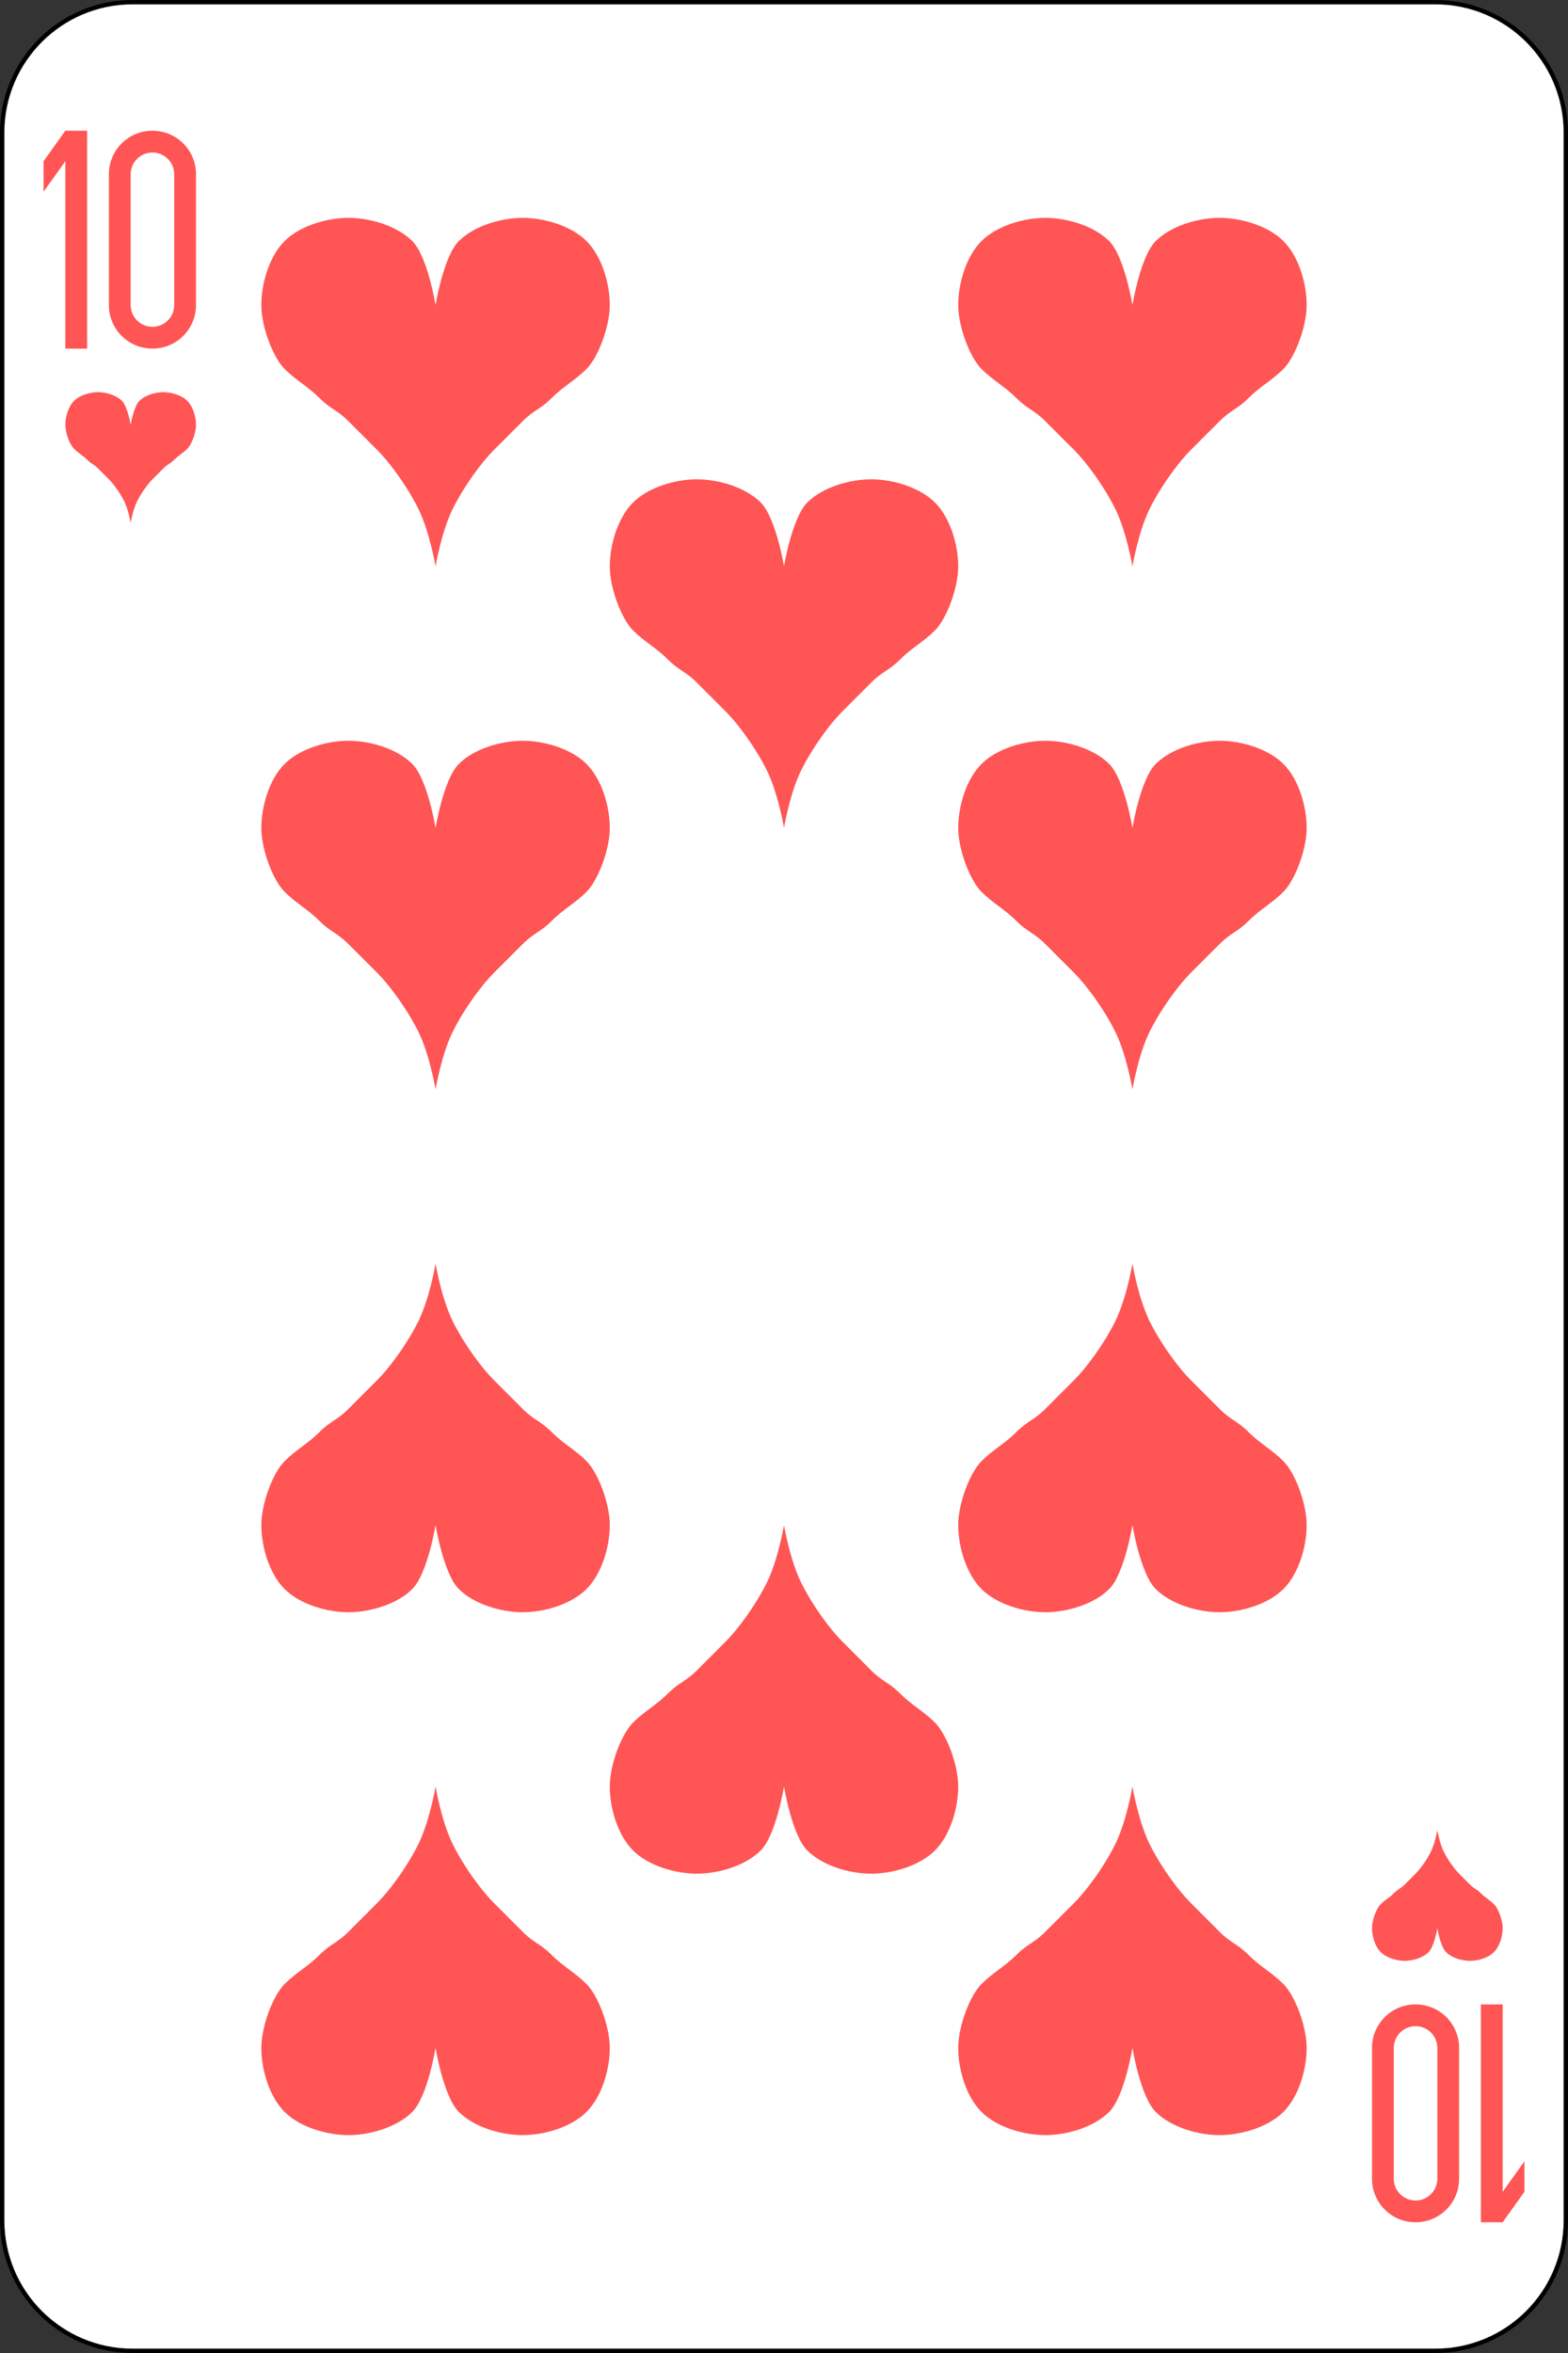 <svg width="360" height="540" viewBox="0 0 360 540" fill="none" xmlns="http://www.w3.org/2000/svg">
<rect x="0" y="0" width="360" height="540" fill="#333333" stroke="none"/>
<g id="10H">
<path id="rect14526" d="M329.556 0.5H30.444C13.906 0.5 0.5 13.906 0.5 30.444V509.556C0.5 526.094 13.906 539.5 30.444 539.5H329.556C346.094 539.5 359.5 526.094 359.5 509.556V30.444C359.5 13.906 346.094 0.5 329.556 0.5Z" fill="white" stroke="black"/>
<g id="g14528">
<path id="path14530" d="M15 30.002L10 37.002V44.002L15 37.002V80.002H20V30.002H15Z" fill="#FF5555"/>
<path id="path14532" d="M35 30.002C29.46 30.002 25 34.462 25 40.002V70.002C25 75.542 29.46 80.002 35 80.002C40.54 80.002 45 75.542 45 70.002V40.002C45 34.462 40.54 30.002 35 30.002ZM35 35.002C37.77 35.002 40 37.232 40 40.002V70.002C40 72.772 37.77 75.002 35 75.002C32.23 75.002 30 72.772 30 70.002V40.002C30 37.232 32.23 35.002 35 35.002Z" fill="#FF5555"/>
</g>
<g id="g14534">
<g id="g14536">
<path id="path14538" d="M345 510L350 503V496L345 503V460H340V510H345Z" fill="#FF5555"/>
<path id="path14540" d="M325 510C330.54 510 335 505.54 335 500V470C335 464.46 330.54 460 325 460C319.46 460 315 464.46 315 470V500C315 505.54 319.46 510 325 510ZM325 505C322.23 505 320 502.77 320 500V470C320 467.23 322.23 465 325 465C327.77 465 330 467.23 330 470V500C330 502.77 327.77 505 325 505Z" fill="#FF5555"/>
</g>
<path id="path14542" d="M100 70C100 70 101.82 58.847 105.333 55.333C108.847 51.819 115.031 50 120 50C124.969 50 131.153 51.82 134.667 55.333C138.181 58.847 140 65.031 140 70C140 74.969 137.333 82 134.667 84.667C132 87.334 129.334 88.667 126.667 91.334C124 94.001 122.667 94.001 120 96.667C117.333 99.334 116 100.667 113.333 103.334C110.666 106.001 106.666 111.334 104 116.667C101.333 122 100 130 100 130C100 130 98.667 122 96 116.667C93.333 111.334 89.333 106 86.667 103.334C84 100.667 82.667 99.334 80 96.667C77.333 94 76 94 73.333 91.334C70.666 88.667 68 87.334 65.333 84.667C62.666 82 60 74.969 60 70C60 65.031 61.82 58.847 65.333 55.333C68.847 51.819 75.031 50 80 50C84.969 50 91.153 51.82 94.667 55.333C98.181 58.847 100 70 100 70Z" fill="#FF5555"/>
<path id="path14544" d="M260 70C260 70 261.82 58.847 265.333 55.333C268.847 51.819 275.031 50 280 50C284.969 50 291.153 51.82 294.667 55.333C298.181 58.847 300 65.031 300 70C300 74.969 297.333 82 294.667 84.667C292 87.334 289.334 88.667 286.667 91.334C284 94.001 282.667 94.001 280 96.667C277.333 99.334 276 100.667 273.333 103.334C270.666 106.001 266.666 111.334 264 116.667C261.333 122 260 130 260 130C260 130 258.667 122 256 116.667C253.333 111.334 249.333 106 246.667 103.334C244 100.667 242.667 99.334 240 96.667C237.333 94 236 94 233.333 91.334C230.666 88.667 228 87.334 225.333 84.667C222.666 82 220 74.969 220 70C220 65.031 221.82 58.847 225.333 55.333C228.847 51.819 235.031 50 240 50C244.969 50 251.153 51.82 254.667 55.333C258.181 58.847 260 70 260 70Z" fill="#FF5555"/>
<path id="path14546" d="M180 130C180 130 181.82 118.847 185.333 115.333C188.847 111.819 195.031 110 200 110C204.969 110 211.153 111.82 214.667 115.333C218.181 118.847 220 125.031 220 130C220 134.969 217.333 142 214.667 144.667C212 147.334 209.334 148.667 206.667 151.334C204 154.001 202.667 154.001 200 156.667C197.333 159.334 196 160.667 193.333 163.334C190.666 166.001 186.666 171.334 184 176.667C181.333 182 180 190 180 190C180 190 178.667 182 176 176.667C173.333 171.334 169.333 166 166.667 163.334C164 160.667 162.667 159.334 160 156.667C157.333 154 156 154 153.333 151.334C150.666 148.667 148 147.334 145.333 144.667C142.666 142 140 134.969 140 130C140 125.031 141.82 118.847 145.333 115.333C148.847 111.819 155.031 110 160 110C164.969 110 171.153 111.82 174.667 115.333C178.181 118.847 180 130 180 130Z" fill="#FF5555"/>
<path id="path14548" d="M100 190C100 190 101.82 178.847 105.333 175.333C108.847 171.819 115.031 170 120 170C124.969 170 131.153 171.82 134.667 175.333C138.181 178.847 140 185.031 140 190C140 194.969 137.333 202 134.667 204.667C132 207.334 129.334 208.667 126.667 211.334C124 214.001 122.667 214.001 120 216.667C117.333 219.334 116 220.667 113.333 223.334C110.666 226.001 106.666 231.334 104 236.667C101.333 242 100 250 100 250C100 250 98.667 242 96 236.667C93.333 231.334 89.333 226 86.667 223.334C84 220.667 82.667 219.334 80 216.667C77.333 214 76 214 73.333 211.334C70.666 208.667 68 207.334 65.333 204.667C62.666 202 60 194.969 60 190C60 185.031 61.82 178.847 65.333 175.333C68.847 171.819 75.031 170 80 170C84.969 170 91.153 171.82 94.667 175.333C98.181 178.847 100 190 100 190Z" fill="#FF5555"/>
<path id="path14550" d="M260 190C260 190 261.82 178.847 265.333 175.333C268.847 171.819 275.031 170 280 170C284.969 170 291.153 171.82 294.667 175.333C298.181 178.847 300 185.031 300 190C300 194.969 297.333 202 294.667 204.667C292 207.334 289.334 208.667 286.667 211.334C284 214.001 282.667 214.001 280 216.667C277.333 219.334 276 220.667 273.333 223.334C270.666 226.001 266.666 231.334 264 236.667C261.333 242 260 250 260 250C260 250 258.667 242 256 236.667C253.333 231.334 249.333 226 246.667 223.334C244 220.667 242.667 219.334 240 216.667C237.333 214 236 214 233.333 211.334C230.666 208.667 228 207.334 225.333 204.667C222.666 202 220 194.969 220 190C220 185.031 221.82 178.847 225.333 175.333C228.847 171.819 235.031 170 240 170C244.969 170 251.153 171.82 254.667 175.333C258.181 178.847 260 190 260 190Z" fill="#FF5555"/>
<path id="path14552" d="M100 470C100 470 101.82 481.153 105.333 484.667C108.847 488.181 115.031 490 120 490C124.969 490 131.153 488.18 134.667 484.667C138.181 481.153 140 474.969 140 470C140 465.031 137.333 458 134.667 455.333C132 452.666 129.334 451.333 126.667 448.666C124 445.999 122.667 445.999 120 443.333C117.333 440.666 116 439.333 113.333 436.666C110.666 433.999 106.666 428.666 104 423.333C101.333 418 100 410 100 410C100 410 98.667 418 96 423.333C93.333 428.666 89.333 434 86.667 436.666C84 439.333 82.667 440.666 80 443.333C77.333 446 76 446 73.333 448.666C70.666 451.333 68 452.666 65.333 455.333C62.666 458 60 465.031 60 470C60 474.969 61.82 481.153 65.333 484.667C68.847 488.181 75.031 490 80 490C84.969 490 91.153 488.18 94.667 484.667C98.181 481.153 100 470 100 470Z" fill="#FF5555"/>
<path id="path14554" d="M260 470C260 470 261.82 481.153 265.333 484.667C268.847 488.181 275.031 490 280 490C284.969 490 291.153 488.18 294.667 484.667C298.181 481.153 300 474.969 300 470C300 465.031 297.333 458 294.667 455.333C292 452.666 289.334 451.333 286.667 448.666C284 445.999 282.667 445.999 280 443.333C277.333 440.666 276 439.333 273.333 436.666C270.666 433.999 266.666 428.666 264 423.333C261.333 418 260 410 260 410C260 410 258.667 418 256 423.333C253.333 428.666 249.333 434 246.667 436.666C244 439.333 242.667 440.666 240 443.333C237.333 446 236 446 233.333 448.666C230.666 451.333 228 452.666 225.333 455.333C222.666 458 220 465.031 220 470C220 474.969 221.82 481.153 225.333 484.667C228.847 488.181 235.031 490 240 490C244.969 490 251.153 488.18 254.667 484.667C258.181 481.153 260 470 260 470Z" fill="#FF5555"/>
<path id="path14556" d="M180 410C180 410 181.82 421.153 185.333 424.667C188.847 428.181 195.031 430 200 430C204.969 430 211.153 428.18 214.667 424.667C218.181 421.153 220 414.969 220 410C220 405.031 217.333 398 214.667 395.333C212 392.666 209.334 391.333 206.667 388.666C204 385.999 202.667 385.999 200 383.333C197.333 380.666 196 379.333 193.333 376.666C190.666 373.999 186.666 368.666 184 363.333C181.333 358 180 350 180 350C180 350 178.667 358 176 363.333C173.333 368.666 169.333 374 166.667 376.666C164 379.333 162.667 380.666 160 383.333C157.333 386 156 386 153.333 388.666C150.666 391.333 148 392.666 145.333 395.333C142.666 398 140 405.031 140 410C140 414.969 141.82 421.153 145.333 424.667C148.847 428.181 155.031 430 160 430C164.969 430 171.153 428.18 174.667 424.667C178.181 421.153 180 410 180 410Z" fill="#FF5555"/>
<path id="path14558" d="M100 350C100 350 101.82 361.153 105.333 364.667C108.847 368.181 115.031 370 120 370C124.969 370 131.153 368.18 134.667 364.667C138.181 361.153 140 354.969 140 350C140 345.031 137.333 338 134.667 335.333C132 332.666 129.334 331.333 126.667 328.666C124 325.999 122.667 325.999 120 323.333C117.333 320.666 116 319.333 113.333 316.666C110.666 313.999 106.666 308.666 104 303.333C101.333 298 100 290 100 290C100 290 98.667 298 96 303.333C93.333 308.666 89.333 314 86.667 316.666C84 319.333 82.667 320.666 80 323.333C77.333 326 76 326 73.333 328.666C70.666 331.333 68 332.666 65.333 335.333C62.666 338 60 345.031 60 350C60 354.969 61.82 361.153 65.333 364.667C68.847 368.181 75.031 370 80 370C84.969 370 91.153 368.18 94.667 364.667C98.181 361.153 100 350 100 350Z" fill="#FF5555"/>
<path id="path14560" d="M260 350C260 350 261.82 361.153 265.333 364.667C268.847 368.181 275.031 370 280 370C284.969 370 291.153 368.18 294.667 364.667C298.181 361.153 300 354.969 300 350C300 345.031 297.333 338 294.667 335.333C292 332.666 289.334 331.333 286.667 328.666C284 325.999 282.667 325.999 280 323.333C277.333 320.666 276 319.333 273.333 316.666C270.666 313.999 266.666 308.666 264 303.333C261.333 298 260 290 260 290C260 290 258.667 298 256 303.333C253.333 308.666 249.333 314 246.667 316.666C244 319.333 242.667 320.666 240 323.333C237.333 326 236 326 233.333 328.666C230.666 331.333 228 332.666 225.333 335.333C222.666 338 220 345.031 220 350C220 354.969 221.82 361.153 225.333 364.667C228.847 368.181 235.031 370 240 370C244.969 370 251.153 368.18 254.667 364.667C258.181 361.153 260 350 260 350Z" fill="#FF5555"/>
<path id="path14562" d="M30 97.5C30 97.5 30.682 93.318 32 92C33.318 90.682 35.637 90 37.5 90C39.363 90 41.682 90.682 43 92C44.318 93.318 45 95.637 45 97.5C45 99.363 44 102 43 103C42 104 41 104.5 40 105.5C39 106.5 38.5 106.5 37.5 107.5C36.5 108.5 36 109 35 110C34 111 32.5 113 31.5 115C30.5 117 30 120 30 120C30 120 29.5 117 28.5 115C27.5 113 26 111 25 110C24 109 23.5 108.5 22.5 107.5C21.5 106.5 21 106.5 20 105.5C19 104.5 18 104 17 103C16 102 15 99.363 15 97.5C15 95.637 15.682 93.318 17 92C18.318 90.682 20.637 90 22.5 90C24.363 90 26.682 90.682 28 92C29.318 93.318 30 97.5 30 97.5Z" fill="#FF5555"/>
<path id="path14564" d="M330 442.5C330 442.5 330.682 446.682 332 448C333.318 449.318 335.637 450 337.5 450C339.363 450 341.682 449.318 343 448C344.318 446.682 345 444.363 345 442.5C345 440.637 344 438 343 437C342 436 341 435.5 340 434.5C339 433.5 338.5 433.5 337.5 432.5C336.5 431.5 336 431 335 430C334 429 332.5 427 331.5 425C330.5 423 330 420 330 420C330 420 329.5 423 328.5 425C327.5 427 326 429 325 430C324 431 323.5 431.5 322.5 432.5C321.5 433.5 321 433.5 320 434.5C319 435.5 318 436 317 437C316 438 315 440.637 315 442.5C315 444.363 315.682 446.682 317 448C318.318 449.318 320.637 450 322.5 450C324.363 450 326.682 449.318 328 448C329.318 446.682 330 442.5 330 442.5Z" fill="#FF5555"/>
</g>
</g>
</svg>
